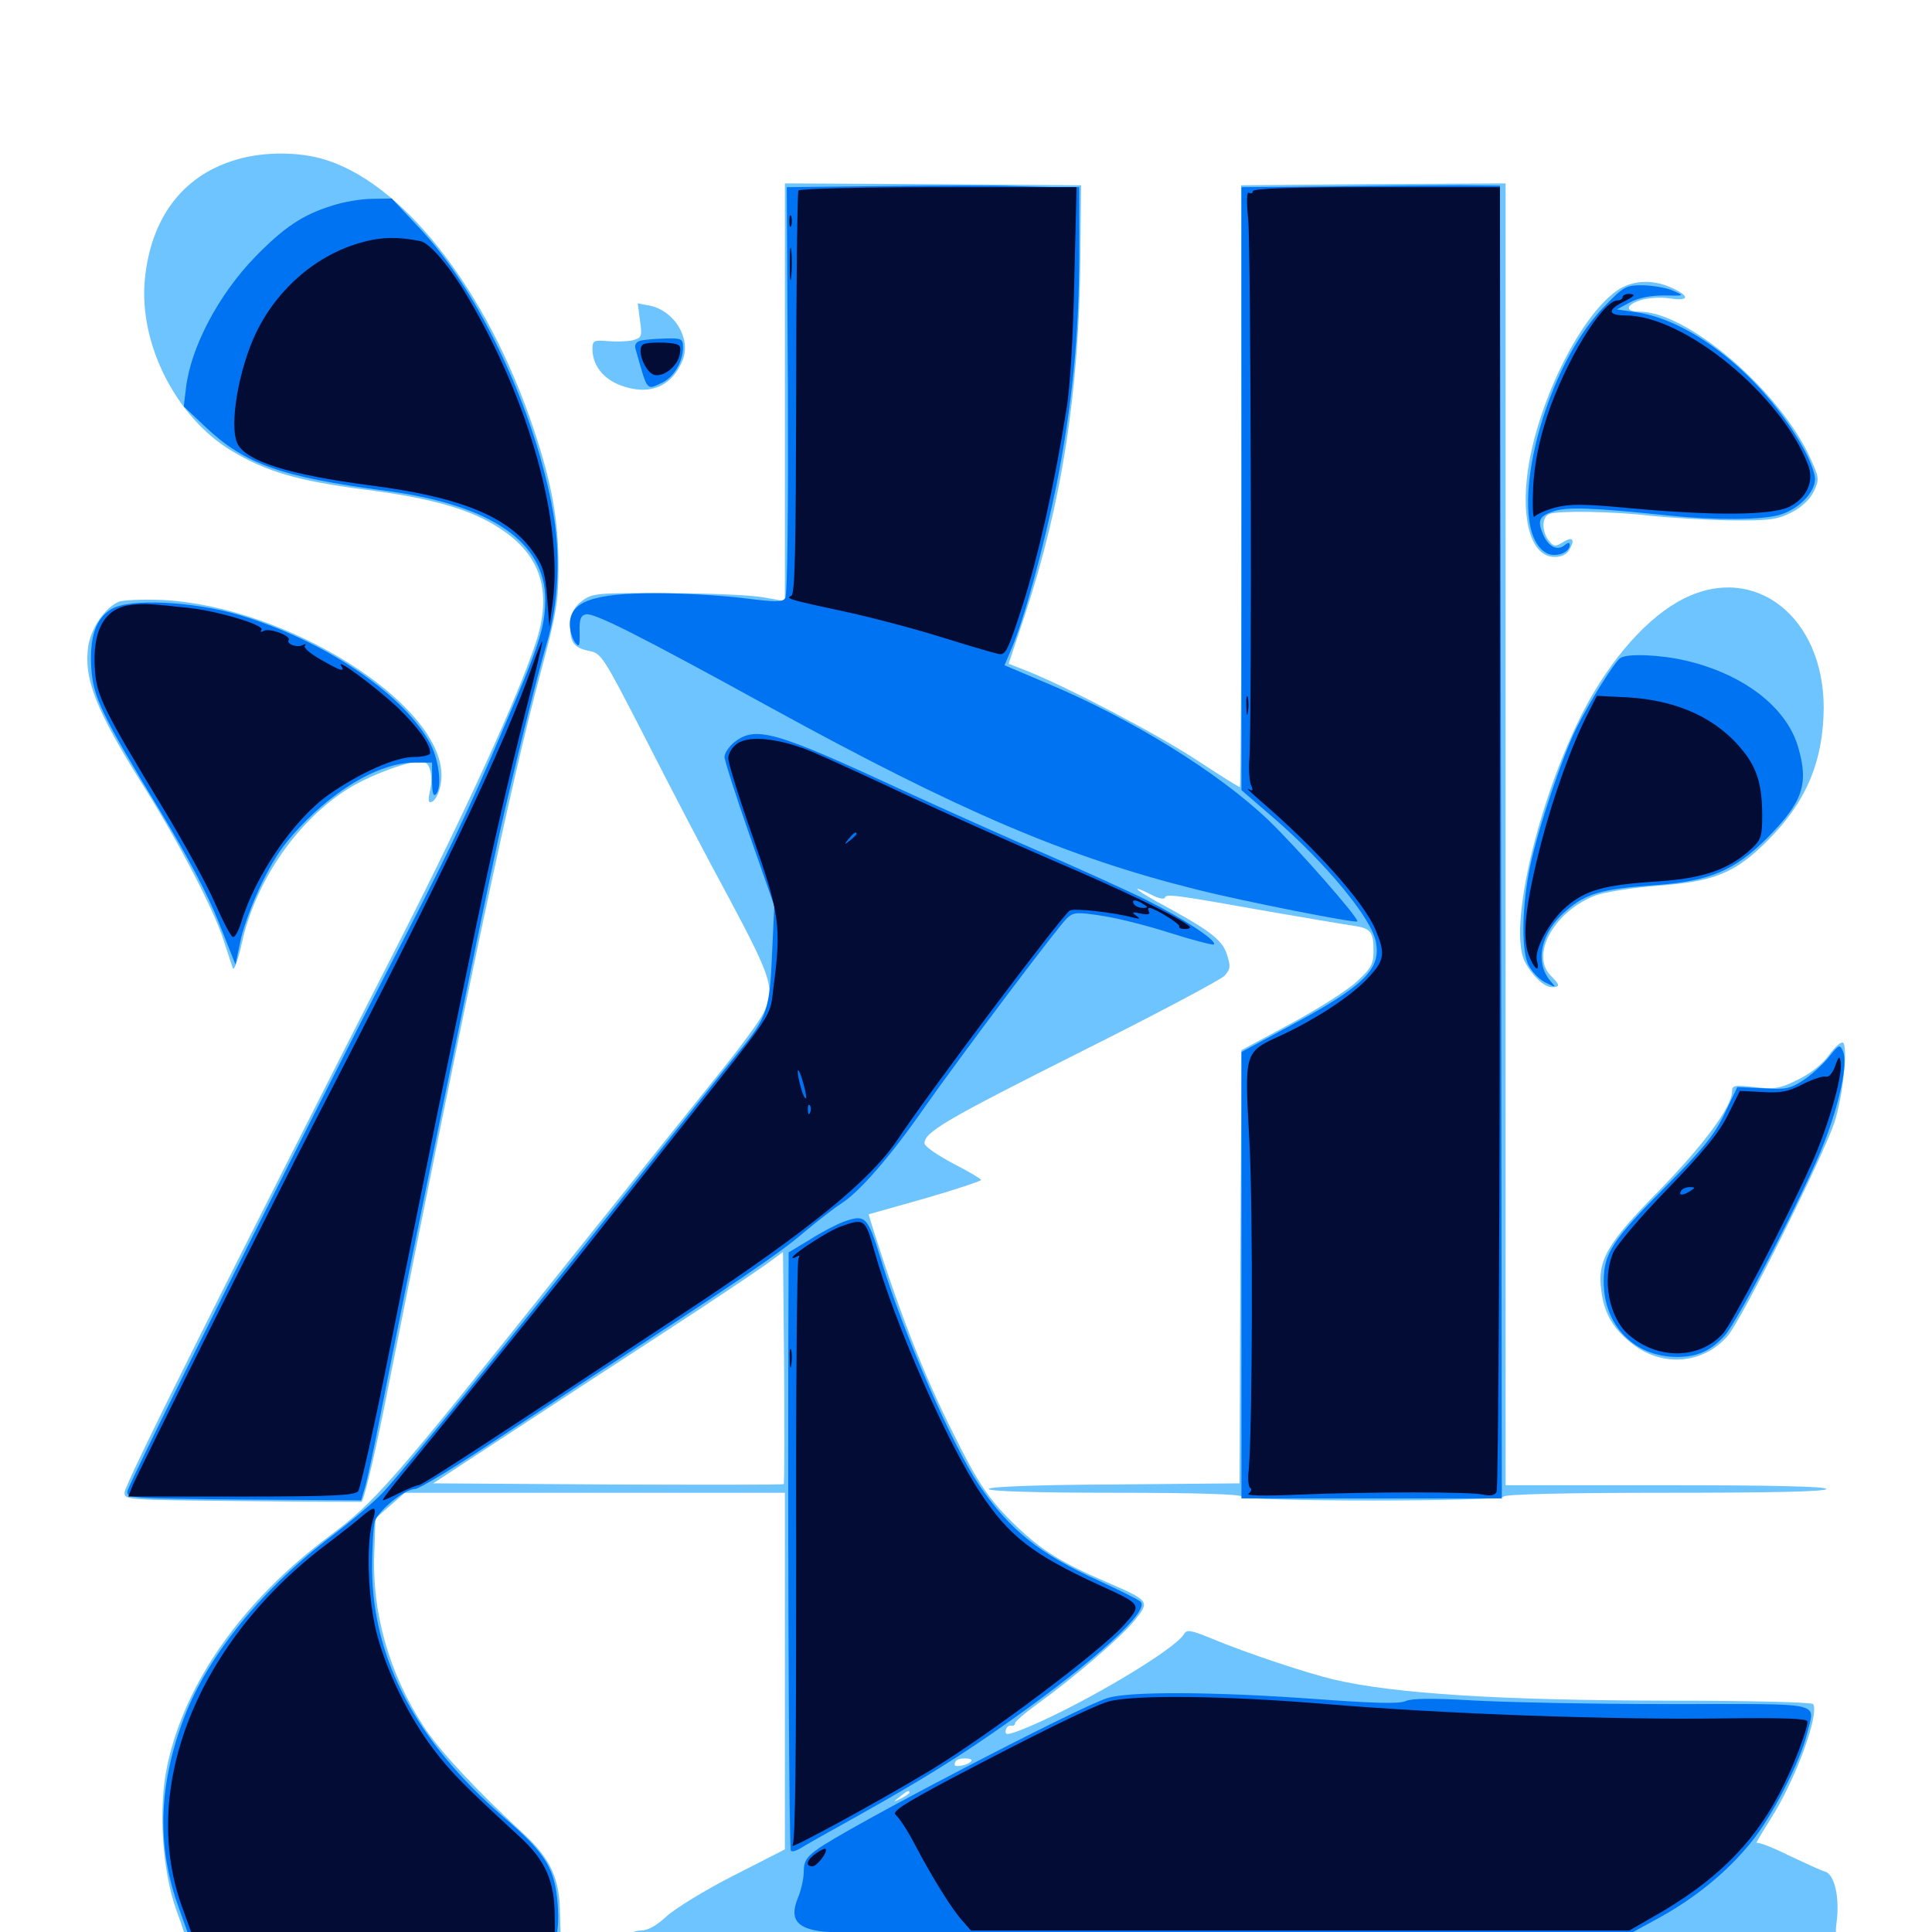 <svg xmlns="http://www.w3.org/2000/svg" viewBox="0 -1000 1000 1000">
	<path fill="#6dc4ff" d="M120.508 -916.797C94.141 -908.398 78.125 -886.914 75 -855.664C71.68 -822.266 91.016 -783.984 119.922 -766.602C137.891 -755.859 153.906 -751.172 188.086 -746.68C223.633 -742.188 244.141 -736.328 259.18 -726.172C280.078 -712.5 285.938 -693.555 277.344 -667.383C268.164 -639.453 240.625 -579.297 207.617 -514.453C116.406 -335.547 64.453 -231.445 64.453 -227.539C64.453 -223.633 65.039 -223.633 125.586 -223.047C158.984 -222.656 186.719 -222.656 187.109 -222.656C188.281 -223.242 193.359 -244.336 198.438 -269.336C243.359 -495.312 264.453 -594.531 279.492 -650.586C288.086 -682.617 289.062 -688.477 289.062 -706.836C289.062 -730.664 285.742 -749.414 276.367 -777.539C251.953 -850.781 207.422 -907.227 165.43 -918.164C151.758 -921.68 133.984 -921.289 120.508 -916.797ZM406.25 -797.07V-688.867L395.117 -690.82C388.867 -691.992 366.406 -692.969 345.312 -692.969C309.18 -693.164 306.641 -692.969 301.367 -689.062C297.266 -685.938 295.703 -683.008 295.312 -677.344C294.727 -667.773 296.68 -664.844 304.883 -663.086C311.328 -661.914 312.305 -660.156 333.984 -617.969C346.289 -593.75 365.82 -556.25 377.539 -534.766C400 -492.578 401.367 -487.695 394.922 -475.195C392.969 -471.289 382.617 -457.227 371.875 -443.945C361.133 -430.664 324.609 -384.961 290.625 -342.578C202.93 -232.617 193.945 -222.461 170.898 -205.273C125.586 -171.484 95.703 -129.297 86.523 -85.938C81.836 -63.672 83.984 -31.445 91.406 -10.938C94.727 -2.148 96.875 5.078 96.094 5.273C95.312 5.469 91.797 5.273 88.281 5.078C76.562 4.492 62.5 7.227 62.5 10.156C62.5 12.5 79.297 12.891 172.461 12.891C301.172 12.891 290.039 15.039 289.844 -9.375C289.844 -27.344 284.961 -37.891 271.289 -50.586C247.266 -72.656 226.953 -94.336 219.141 -106.641C201.367 -133.984 192.383 -165.625 193.75 -196.484L194.336 -214.062L201.953 -220.703L209.57 -227.344H308.008H406.25V-135.156V-42.773L379.492 -29.102C364.844 -21.68 349.414 -12.109 345.117 -8.203C339.844 -3.32 335.352 -0.781 331.836 -0.781C325.781 -0.781 321.68 4.688 322.656 11.133C323.242 15.039 325.391 15.039 632.812 14.844C939.453 14.844 942.383 14.844 945.508 10.938C948.242 7.812 949.023 7.617 950 9.961C951.562 14.258 960.742 13.867 959.961 9.375C959.57 7.617 959.18 4.883 959.18 3.32C958.984 1.562 957.422 0.977 954.297 1.562C950 2.344 949.805 1.953 950.586 -4.883C952.344 -17.578 949.609 -29.688 944.727 -31.25C942.383 -31.836 933.789 -35.938 925.391 -39.844C917.188 -43.945 909.961 -46.68 909.18 -46.094C908.398 -45.312 911.719 -50.977 916.406 -58.398C929.102 -78.125 941.797 -112.5 938.477 -117.969C937.891 -118.945 905.273 -119.727 864.258 -119.727C776.562 -119.922 722.461 -123.242 690.43 -130.664C677.148 -133.789 645.703 -144.141 626.953 -151.953C616.602 -156.25 614.258 -156.641 612.891 -154.297C608.594 -146.484 561.914 -118.75 533.008 -106.445C522.266 -101.953 520.117 -101.562 520.508 -104.102C520.703 -105.859 522.07 -107.031 523.242 -106.836C524.414 -106.445 525.391 -107.031 525.391 -108.008C525.391 -108.984 530.859 -113.672 537.695 -118.555C557.031 -132.617 580.469 -152.734 587.5 -161.523C595.312 -171.289 594.922 -171.484 572.461 -181.25C549.805 -191.016 539.844 -197.07 526.562 -209.57C512.109 -223.438 506.641 -231.445 493.359 -258.203C477.734 -289.258 465.625 -320.508 451.172 -366.211L449.609 -371.484L478.711 -379.688C494.727 -384.375 507.812 -388.672 507.812 -389.258C507.812 -389.844 501.172 -393.75 493.164 -397.852C485.156 -402.148 478.516 -406.641 478.516 -408.203C478.516 -414.062 489.648 -420.508 559.18 -455.469C598.242 -475 632.031 -492.969 633.789 -494.922C636.914 -498.438 637.109 -499.805 634.961 -506.25C632.422 -513.867 625.781 -518.75 598.633 -533.398C586.914 -539.844 584.766 -542.578 596.289 -536.719C599.609 -534.961 602.734 -534.375 602.93 -535.352C603.711 -537.5 607.812 -536.914 657.227 -528.125C676.562 -524.805 695.898 -521.484 700.195 -520.898C709.57 -519.531 710.938 -517.773 710.938 -507.812C710.938 -501.172 709.766 -498.828 702.539 -492.188C697.852 -487.695 682.422 -477.93 668.359 -470.312L642.578 -456.445L641.992 -344.336L641.602 -232.227L576.758 -231.641C535.547 -231.445 511.719 -230.469 511.719 -229.297C511.719 -228.125 535.352 -227.344 577.148 -227.344C619.531 -227.344 642.578 -226.562 642.578 -225.391C642.578 -222.656 776.758 -222.656 778.32 -225.391C779.102 -226.562 809.18 -227.344 862.5 -227.344C916.406 -227.344 945.312 -227.93 945.312 -229.297C945.312 -230.664 916.406 -231.25 862.305 -231.25H779.297V-568.164V-905.078L710.742 -904.688L642.383 -904.102L642.578 -748.438C642.578 -662.695 642.188 -592.578 641.797 -592.578C641.211 -592.578 631.25 -598.828 619.922 -606.25C600.195 -619.336 554.297 -643.555 532.031 -652.539L522.07 -656.445L530.469 -681.641C549.609 -739.453 558.594 -797.656 559.18 -865.43L559.57 -904.102L483.008 -904.688L406.25 -905.078ZM405.664 -231.836C405.273 -231.445 364.258 -231.445 314.648 -231.641L224.219 -232.227L261.523 -256.641C282.031 -270.117 318.75 -294.141 343.164 -309.961C367.773 -325.977 391.602 -341.992 396.484 -345.508L405.273 -351.953L405.859 -292.383C406.055 -259.57 406.055 -232.227 405.664 -231.836ZM502.734 -88.477C501.562 -86.523 494.141 -84.961 494.141 -86.523C494.141 -88.867 495.703 -89.844 499.805 -89.844C501.953 -89.844 503.32 -89.258 502.734 -88.477ZM470.703 -72.07C470.703 -71.68 468.75 -70.312 466.406 -69.141C462.109 -66.992 462.109 -67.188 465.625 -69.922C469.727 -73.242 470.703 -73.633 470.703 -72.07ZM460.938 -66.406C460.938 -67.969 457.227 -67.188 456.055 -65.234C455.469 -64.062 456.25 -63.867 457.812 -64.453C459.57 -65.039 460.938 -66.016 460.938 -66.406ZM443.359 -56.641C443.359 -58.203 439.648 -57.422 438.477 -55.469C437.891 -54.297 438.672 -54.102 440.234 -54.688C441.992 -55.273 443.359 -56.25 443.359 -56.641ZM838.477 -850.586C819.141 -838.672 796.289 -793.555 790.82 -756.641C787.109 -730.273 792.773 -711.719 804.688 -711.719C808.398 -711.719 811.133 -713.086 812.5 -715.82C815.43 -721.094 813.867 -722.461 808.594 -719.141C805.078 -716.992 804.102 -716.992 801.562 -720.312C797.852 -725.391 798.047 -732.422 801.953 -733.984C806.641 -735.742 835.156 -735.352 854.492 -733.008C864.258 -732.031 882.617 -730.859 895.508 -730.664C916.211 -730.469 919.922 -731.055 927.344 -734.766C932.617 -737.5 936.914 -741.602 938.867 -745.703C941.797 -751.953 941.602 -752.734 936.914 -763.086C920.898 -798.047 873.438 -838.672 848.633 -838.672C841.211 -838.672 841.211 -841.992 848.828 -844.531C852.93 -845.898 859.375 -846.289 864.648 -845.508C875 -843.945 874.609 -847.07 864.062 -851.562C855.078 -855.273 845.898 -854.883 838.477 -850.586ZM331.25 -834.18C332.422 -825.781 332.227 -825.195 327.344 -823.828C324.609 -823.242 318.75 -823.047 314.453 -823.438C307.422 -824.023 306.641 -823.633 306.641 -819.531C306.641 -811.133 311.914 -804.102 321.094 -800.586C336.133 -794.922 348.047 -799.805 353.516 -814.062C357.617 -825.195 348.828 -839.258 336.328 -841.797L330.078 -842.969ZM871.68 -690.234C853.125 -681.055 833.789 -659.18 819.727 -632.227C796.094 -586.328 780.469 -519.336 789.258 -502.148C792.969 -495.117 799.219 -489.062 803.125 -489.062C807.617 -489.062 807.617 -490.039 802.734 -494.922C791.797 -505.859 804.688 -528.711 826.367 -536.719C831.055 -538.281 845.508 -540.625 858.594 -541.602C887.305 -543.75 898.047 -548.047 914.648 -564.648C934.766 -584.57 943.75 -605.859 943.945 -633.594C943.945 -680.664 908.398 -708.594 871.68 -690.234ZM61.328 -688.477C54.297 -685.352 47.266 -675 45.703 -665.82C43.164 -648.828 49.609 -632.422 74.023 -593.555C92.578 -564.062 111.328 -527.93 116.016 -512.5C117.969 -506.641 119.922 -500.391 120.508 -498.828C121.094 -497.266 123.242 -503.125 125.195 -511.914C132.031 -542.969 152.539 -573.438 178.125 -590.43C190.234 -598.633 214.648 -607.422 219.531 -605.664C223.047 -604.297 224.219 -597.266 222.461 -590.234C221.68 -587.109 221.68 -584.766 222.656 -584.766C225.586 -584.766 228.516 -591.797 228.516 -598.828C228.32 -636.133 148.242 -686.328 83.984 -689.453C73.828 -689.844 63.672 -689.453 61.328 -688.477ZM946.68 -453.906C943.359 -449.219 937.109 -444.336 930.664 -441.211C921.289 -436.523 918.75 -436.133 908.203 -437.305C897.461 -438.477 896.484 -438.281 896.484 -434.961C896.484 -427.148 881.641 -407.227 858.594 -383.594C831.445 -356.055 826.562 -347.461 828.906 -331.445C830.469 -319.727 835.156 -311.914 845.312 -304.102C860.938 -292.188 881.641 -294.141 894.141 -308.398C901.172 -316.211 943.359 -400.781 949.414 -418.75C953.906 -432.227 956.641 -458.594 953.906 -460.352C952.93 -460.938 949.609 -458.008 946.68 -453.906Z"/>
	<path fill="#0073f3" d="M458.008 -903.711L407.227 -903.125L407.812 -798.047C408.008 -736.719 407.617 -691.992 406.445 -690.43C405.078 -688.281 401.562 -688.281 384.57 -690.43C373.438 -691.797 353.32 -692.969 339.844 -692.969C306.836 -692.969 294.922 -688.672 294.922 -676.758C294.922 -673.828 296.094 -669.922 297.461 -667.773C299.805 -664.648 300.195 -665.234 300 -672.852C299.805 -679.492 300.586 -681.445 303.32 -682.031C307.617 -682.812 329.883 -671.68 398.438 -633.984C496.289 -580.273 551.953 -556.445 619.141 -539.648C642.969 -533.594 701.562 -522.07 702.539 -523.047C703.906 -524.219 671.094 -561.523 656.641 -575.391C630.859 -600 586.328 -627.734 541.602 -646.484L519.922 -655.664L523.633 -664.453C530.078 -679.297 540.43 -717.578 546.875 -749.219C554.883 -789.648 558.594 -826.953 558.594 -868.555V-903.125H549.414C544.141 -903.125 533.008 -903.516 524.414 -903.711C515.82 -904.102 485.938 -904.102 458.008 -903.711ZM689.062 -903.516L642.578 -903.125V-747.07V-591.016L659.766 -576.172C686.328 -553.125 709.766 -524.805 712.109 -512.695C715.039 -498.438 706.25 -489.648 667.188 -468.75L642.578 -455.469V-339.844V-224.414H709.961H777.344L776.953 -564.062L776.367 -903.906L755.859 -904.102C744.531 -904.102 714.453 -903.906 689.062 -903.516ZM171.289 -893.359C156.445 -888.672 146.875 -882.227 132.031 -866.992C113.086 -847.461 98.828 -820.312 96.289 -799.414L95.117 -789.648L106.25 -779.102C126.758 -759.766 145.312 -753.125 200.195 -745.898C254.297 -738.672 282.422 -719.336 282.227 -689.258C282.031 -675 279.102 -665.82 260.547 -622.852C241.797 -578.711 231.25 -556.836 200.391 -497.266C157.617 -414.648 66.602 -232.422 66.016 -228.32C65.43 -224.414 66.602 -224.414 126.172 -223.828L186.914 -223.438L189.062 -230.664C190.234 -234.766 193.945 -252.148 197.266 -269.336C211.328 -341.016 249.023 -525 258.008 -566.211C265.039 -597.656 277.344 -647.852 283.203 -667.773C289.062 -687.5 290.234 -712.695 286.328 -734.57C277.148 -787.109 248.242 -848.828 217.578 -881.445L202.734 -897.266L192.578 -897.07C187.109 -897.07 177.539 -895.508 171.289 -893.359ZM829.883 -840.82C797.266 -807.227 778.32 -725.586 800.586 -713.672C805.078 -711.328 812.5 -713.867 812.5 -717.969C812.5 -719.336 811.719 -719.336 809.766 -717.773C806.25 -714.844 801.758 -716.797 799.023 -722.656C795.508 -730.469 796.484 -732.812 804.102 -735.352C811.328 -737.695 823.438 -737.305 863.281 -733.203C888.086 -730.664 911.328 -730.859 920.703 -733.398C930.664 -736.133 939.453 -744.922 939.453 -752.148C939.453 -755.078 936.523 -762.695 933.008 -768.75C912.695 -804.688 876.758 -833.789 847.461 -838.281L836.914 -839.844L843.75 -843.555C848.242 -845.898 854.297 -847.07 861.328 -847.07C871.875 -846.875 872.07 -846.875 866.211 -849.414C863.086 -850.977 856.055 -852.148 850.586 -852.344C841.406 -852.344 840.625 -851.953 829.883 -840.82ZM331.445 -823.633C329.297 -823.047 328.32 -821.484 328.906 -819.531C335.352 -796.875 334.375 -798.047 342.773 -801.953C348.633 -804.688 353.516 -812.695 353.516 -820.117C353.516 -824.609 352.93 -825 344.336 -824.805C339.062 -824.609 333.398 -824.219 331.445 -823.633ZM57.422 -684.57C49.414 -679.688 46.289 -669.922 47.266 -654.102C48.242 -639.258 52.539 -630.078 83.203 -579.688C97.07 -556.836 107.812 -536.523 113.281 -522.461L121.875 -500.781L124.414 -512.891C125.781 -519.727 130.859 -533.398 135.742 -543.359C142.773 -557.617 147.852 -564.648 159.18 -575.977C177.148 -593.75 198.047 -605.078 213.672 -605.273H223.633V-596.094C223.633 -590.039 224.219 -587.5 225.586 -588.867C229.102 -592.383 227.148 -608.008 221.875 -616.602C207.031 -642.188 166.992 -668.75 124.023 -681.641C99.609 -688.867 66.406 -690.43 57.422 -684.57ZM838.672 -659.375C835.742 -657.422 823.438 -637.891 816.211 -623.633C808.789 -608.789 796.094 -571.289 791.992 -551.562C787.891 -532.227 787.305 -509.375 790.82 -501.172C792.383 -497.656 796.289 -493.359 799.609 -491.602C805.469 -488.672 805.664 -488.672 802.539 -492.188C794.141 -501.953 797.461 -517.578 810.742 -528.711C820.898 -537.5 828.906 -539.844 855.859 -541.797C884.57 -543.75 897.656 -549.219 914.648 -566.211C933.203 -584.961 936.328 -594.141 930.664 -613.477C924.609 -633.984 902.539 -650.977 872.852 -658.008C859.57 -661.133 842.188 -661.914 838.672 -659.375ZM380.078 -615.82C377.344 -613.672 375 -610.156 375 -608.203C375 -606.445 380.859 -588.086 387.891 -567.969L400.781 -531.055L399.609 -506.25C398.438 -477.734 397.07 -473.438 382.812 -456.055C377.148 -449.219 348.828 -413.477 319.727 -376.953C263.477 -306.055 211.133 -241.602 198.438 -227.734C194.141 -223.047 182.617 -213.281 172.852 -205.859C136.328 -178.32 108.008 -143.75 95.508 -111.523C82.227 -76.953 81.055 -45.703 91.797 -14.648C95.117 -5.469 98.242 3.516 98.828 5.078C99.609 7.617 97.266 8.008 82.812 7.422C73.633 7.031 65.039 7.617 64.062 8.594C62.305 10.352 267.773 12.891 279.688 11.328C286.914 10.156 289.844 2.344 288.672 -14.062C287.305 -32.812 282.617 -40.625 260.547 -59.57C215.625 -98.633 193.164 -140.625 192.578 -187.305C192.578 -198.047 193.164 -209.18 193.945 -212.305C195.508 -217.969 209.375 -229.297 214.844 -229.297C216.797 -229.297 233.984 -239.648 253.125 -252.344C272.461 -265.039 295.508 -280.273 304.688 -286.328C383.789 -337.891 404.297 -351.953 415.625 -361.719C422.852 -367.773 431.836 -374.805 435.547 -377.148C444.531 -382.812 460.352 -400.781 477.539 -425.391C497.852 -454.297 547.852 -520.703 552.344 -524.805C555.664 -527.93 557.617 -527.93 570.508 -525.977C578.516 -524.805 594.531 -520.703 606.055 -516.992C617.773 -513.281 627.734 -510.742 628.32 -511.133C630.078 -513.086 612.695 -524.414 593.75 -533.984C583.594 -539.062 559.766 -549.805 541.016 -558.008C522.266 -566.016 488.477 -581.25 465.82 -591.602C400.977 -621.68 391.016 -624.414 380.078 -615.82ZM946.68 -452.93C943.555 -449.023 937.695 -443.75 933.594 -441.016C926.758 -436.523 924.414 -435.938 912.5 -436.719L899.219 -437.305L892.773 -423.828C887.5 -412.695 881.641 -405.469 861.914 -385.547C834.57 -358.203 830.078 -351.172 830.078 -336.719C830.078 -313.867 845.898 -297.656 868.164 -297.656C878.516 -297.656 885.547 -300.781 892.773 -308.789C899.219 -315.625 934.766 -384.375 943.945 -408.008C952.148 -428.711 956.641 -450 953.906 -455.859C952.344 -459.57 951.758 -459.375 946.68 -452.93ZM436.523 -367.578C433.398 -366.406 425.586 -362.5 419.531 -358.594L408.203 -351.758L408.008 -295.898C407.812 -178.125 408.398 -42.773 409.375 -41.992C409.961 -41.406 411.914 -41.992 413.672 -42.969C415.43 -44.141 428.906 -51.758 443.359 -59.766C477.539 -78.906 497.656 -91.406 523.242 -109.57C567.383 -140.82 595.117 -166.211 590.43 -170.898C589.258 -172.07 579.688 -176.758 569.141 -181.641C538.281 -195.508 522.656 -208.008 506.836 -231.25C492.773 -252.148 467.578 -309.766 455.859 -348.438C449.023 -370.508 448.047 -371.68 436.523 -367.578ZM573.242 -121.094C557.617 -116.211 435.938 -52.734 422.461 -42.383C417.383 -38.672 416.016 -36.328 416.016 -31.25C416.016 -27.539 414.648 -21.484 412.891 -17.383C408.594 -6.641 412.305 -1.758 426.172 -0.195C431.836 0.586 527.93 1.172 639.844 1.172H843.164L857.812 -6.836C876.953 -17.188 893.75 -30.859 906.25 -46.289C917.188 -59.57 931.836 -88.281 935.352 -102.734C939.258 -119.531 946.289 -117.969 863.867 -117.969C823.242 -117.969 776.953 -118.945 761.133 -119.922C741.016 -121.094 730.664 -120.898 727.539 -119.531C724.219 -117.969 710.938 -118.359 679.297 -120.703C627.539 -124.414 584.375 -124.609 573.242 -121.094Z"/>
	<path fill="#020c35" d="M413.281 -901.367C412.695 -900.391 412.109 -853.125 412.109 -796.094C411.914 -716.602 411.523 -692.188 409.57 -691.602C406.25 -690.234 409.18 -689.453 436.523 -683.594C449.414 -680.859 471.875 -675 486.328 -670.508C500.781 -666.016 514.648 -661.914 516.797 -661.523C520.508 -660.742 521.68 -663.086 529.297 -686.719C537.305 -711.719 545.703 -748.633 551.953 -787.891C553.906 -799.023 555.469 -825.977 556.055 -854.883L557.227 -903.125H485.742C446.484 -903.125 413.867 -902.344 413.281 -901.367ZM432.227 -899.805C435.547 -900.195 432.812 -900.586 425.781 -900.586C418.75 -900.586 416.016 -900.195 419.531 -899.805C422.852 -899.414 428.711 -899.414 432.227 -899.805ZM444.727 -900C445.508 -900.586 444.336 -901.172 442.188 -900.977C440.039 -900.977 439.453 -900.391 441.016 -899.805C442.383 -899.219 444.141 -899.414 444.727 -900ZM648.438 -900.977C648.438 -900 647.656 -899.609 646.484 -900.195C645.312 -900.977 645.117 -896.094 646.094 -886.133C647.461 -870.508 648.047 -624.609 646.68 -607.227C646.289 -601.953 646.68 -595.703 647.461 -593.75C648.828 -590.82 648.438 -590.234 646.289 -591.602C644.727 -592.383 647.461 -589.844 652.344 -585.547C681.055 -560.938 705.469 -533.594 711.719 -519.336C717.188 -506.445 716.797 -503.125 708.203 -493.945C699.805 -484.766 682.031 -473.047 663.867 -464.453C643.75 -455.273 644.141 -456.445 646.68 -409.375C648.633 -373.633 648.242 -258.398 646.289 -238.477C645.703 -234.375 646.289 -230.469 647.07 -229.883C648.047 -229.297 647.656 -227.93 646.289 -226.953C644.531 -225.781 654.102 -225.586 671.875 -226.367C709.57 -227.93 761.523 -227.93 767.773 -226.367C771.289 -225.586 773.633 -225.977 774.609 -227.734C775.586 -229.102 776.367 -381.641 776.367 -566.602V-903.125H712.5C668.75 -903.125 648.438 -902.539 648.438 -900.977ZM669.531 -899.805C671.289 -900.391 669.336 -900.781 665.039 -900.586C660.742 -900.586 659.18 -900.195 661.719 -899.805C664.062 -899.414 667.578 -899.414 669.531 -899.805ZM408.594 -885.547C408.594 -882.812 408.984 -881.836 409.57 -883.203C409.961 -884.375 409.961 -886.719 409.57 -888.086C408.984 -889.258 408.594 -888.281 408.594 -885.547ZM187.5 -874.609C164.258 -868.359 143.945 -850.977 132.812 -828.32C123.438 -808.984 118.359 -779.102 123.047 -770.117C127.93 -761.133 149.609 -754.297 191.211 -748.828C238.477 -742.773 263.281 -732.617 276.172 -714.062C281.055 -707.227 282.227 -703.125 283.203 -690.625L284.375 -675.586L285.938 -687.109C291.797 -728.516 274.414 -791.797 241.992 -846.484C232.812 -862.109 222.461 -874.219 217.578 -875.195C206.25 -877.539 197.07 -877.344 187.5 -874.609ZM408.789 -863.086C408.789 -855.664 409.18 -852.734 409.57 -856.836C409.961 -860.742 409.961 -866.992 409.57 -870.508C409.18 -873.828 408.789 -870.703 408.789 -863.086ZM839.844 -846.094C839.844 -845.312 838.672 -844.531 837.305 -844.531C829.492 -844.531 810.156 -812.891 800.781 -784.57C796.484 -771.094 794.336 -760.742 793.555 -748.047C793.164 -738.086 793.359 -731.25 794.336 -732.617C795.312 -733.789 800 -735.938 805.078 -737.305C812.5 -739.258 819.727 -739.258 844.141 -736.914C887.109 -733.008 916.992 -733.203 926.172 -737.695C935.156 -742.188 939.062 -750.781 935.938 -759.18C922.266 -795.312 871.875 -836.719 841.406 -836.719C832.422 -836.719 831.836 -839.453 839.844 -843.555C846.484 -846.875 847.07 -847.852 842.773 -847.852C841.211 -847.852 839.844 -847.07 839.844 -846.094ZM332.812 -821.68C329.102 -819.141 334.18 -806.641 339.062 -805.859C344.336 -805.078 351.172 -811.133 351.953 -817.188C352.539 -821.68 351.953 -822.07 343.75 -822.656C338.867 -822.852 333.984 -822.461 332.812 -821.68ZM67.969 -686.914C53.906 -685.352 47.461 -673.438 49.219 -652.148C50.195 -639.453 54.688 -630.859 83.008 -583.984C94.727 -564.844 107.422 -541.602 111.328 -532.422C115.43 -523.047 119.531 -515.234 120.508 -515.039C121.484 -514.648 123.438 -517.969 124.805 -522.461C132.031 -546.68 152.148 -575.977 170.117 -588.672C186.719 -600.195 204.688 -608.203 214.453 -608.203C218.945 -608.203 222.656 -609.18 222.656 -610.156C222.656 -615.039 216.406 -623.438 205.859 -633.789C194.336 -644.531 173.828 -659.766 176.562 -655.469C178.711 -651.953 176.562 -652.539 166.016 -658.594C160.547 -661.719 156.836 -664.844 157.812 -665.82C158.594 -666.602 158.203 -666.797 156.836 -666.211C154.102 -664.453 148.047 -666.602 149.414 -668.75C150.781 -670.898 139.258 -675.195 136.523 -673.438C135.156 -672.656 134.57 -672.852 135.352 -674.023C136.914 -676.562 112.5 -683.789 97.656 -685.352C77.734 -687.5 75.195 -687.695 67.969 -686.914ZM275.586 -655.469C260.742 -613.477 228.32 -545.703 163.086 -419.727C141.406 -377.93 70.898 -236.914 68.555 -230.859L66.406 -225.391H124.805C171.68 -225.391 183.594 -225.977 185.352 -228.125C186.523 -229.492 194.141 -263.477 202.148 -303.711C210.156 -343.945 221.289 -398.242 226.562 -424.609C232.031 -450.977 239.453 -486.914 243.164 -504.688C252.539 -550.977 262.5 -594.336 272.461 -633.398C277.344 -652.148 280.859 -667.773 280.664 -667.969C280.469 -668.359 278.125 -662.695 275.586 -655.469ZM645.117 -634.57C645.117 -630.273 645.508 -628.711 645.898 -631.25C646.289 -633.594 646.289 -637.109 645.898 -639.062C645.312 -640.82 644.922 -638.867 645.117 -634.57ZM822.461 -631.836C813.672 -614.844 804.297 -588.672 797.852 -564.258C789.648 -532.422 787.695 -515.43 791.211 -505.859C793.945 -498.438 797.266 -495.898 795.508 -502.734C793.945 -508.398 802.148 -523.438 810.742 -530.664C820.703 -539.258 830.273 -541.992 857.617 -543.75C881.836 -545.312 895.117 -550 906.836 -560.938C911.523 -565.43 912.109 -567.383 912.109 -577.734C912.109 -593.359 909.57 -602.148 902.344 -611.133C888.867 -628.125 868.555 -637.5 842.383 -639.062L826.562 -639.844ZM381.445 -615.039C378.906 -613.281 376.953 -609.961 376.953 -607.422C376.953 -605.078 382.617 -586.719 389.648 -566.797C403.516 -527.148 404.492 -520.508 400.391 -489.258C398.242 -472.656 402.539 -479.297 349.805 -412.891C328.906 -386.523 307.812 -359.961 302.93 -353.711C290.625 -338.086 224.414 -256.445 209.375 -238.281C202.539 -230.078 197.461 -223.438 198.242 -223.438C198.828 -223.438 202.734 -225.195 207.031 -227.344C211.328 -229.492 215.625 -231.25 216.602 -231.25C218.555 -231.25 249.023 -251.172 356.445 -322.07C419.336 -363.672 450.391 -389.062 464.453 -409.961C481.641 -435.742 550 -526.562 553.711 -528.711C556.25 -530.078 576.367 -527.734 586.914 -525C590.234 -524.219 590.43 -524.414 587.891 -526.172C585.547 -527.93 586.133 -528.125 590.43 -527.148C594.141 -526.367 595.508 -526.758 594.727 -528.125C594.141 -529.102 594.141 -530.078 594.922 -530.078C597.461 -530.078 611.133 -521.68 610.352 -520.508C609.961 -519.727 611.328 -519.141 613.477 -519.141C615.43 -519.141 616.406 -519.727 615.625 -520.508C611.523 -524.609 580.273 -539.648 543.945 -555.078C521.484 -564.844 488.086 -579.688 469.727 -588.281C451.562 -596.875 430.078 -606.641 422.07 -610.156C404.492 -617.773 387.891 -619.727 381.445 -615.039ZM443.359 -568.359C443.359 -567.969 441.797 -566.406 440.039 -565.039C436.914 -562.5 436.719 -562.695 439.258 -565.82C441.797 -568.945 443.359 -569.922 443.359 -568.359ZM591.797 -532.031C594.336 -530.469 594.336 -530.078 591.406 -530.078C589.648 -530.078 587.5 -531.055 586.914 -532.031C585.352 -534.57 587.891 -534.57 591.797 -532.031ZM416.797 -435.352C417.578 -431.445 417.383 -430.469 416.211 -432.422C415.234 -433.984 414.062 -438.477 413.281 -442.188C411.914 -450.195 414.648 -444.727 416.797 -435.352ZM419.336 -424.219C418.75 -422.656 418.164 -423.242 418.164 -425.391C417.969 -427.539 418.555 -428.711 419.141 -427.93C419.727 -427.344 419.922 -425.586 419.336 -424.219ZM949.805 -448.047C948.438 -444.336 946.484 -442.188 944.922 -442.773C943.555 -443.164 938.281 -441.406 933.203 -438.867C925.781 -434.961 921.68 -434.18 912.305 -434.766L900.586 -435.352L894.336 -422.852C889.648 -413.477 881.445 -403.516 862.891 -384.375C849.023 -370.117 836.523 -355.273 834.961 -351.562C829.102 -337.695 832.812 -317.969 842.969 -309.18C857.812 -296.094 879.688 -296.289 891.797 -309.766C896.484 -314.844 924.805 -368.945 937.305 -396.875C945.898 -415.625 953.906 -443.164 952.734 -450.195C952.148 -453.711 951.758 -453.516 949.805 -448.047ZM875 -383.594C871.094 -381.055 868.555 -381.055 870.117 -383.594C870.703 -384.766 872.852 -385.547 874.609 -385.547C877.539 -385.547 877.539 -385.156 875 -383.594ZM435.352 -365.234C428.906 -363.086 410.156 -350.781 410.156 -349.023C410.156 -348.633 411.133 -348.828 412.5 -349.609C413.867 -350.391 414.062 -350.195 413.281 -348.633C412.5 -347.266 411.914 -279.102 412.109 -196.875C412.109 -90.039 411.719 -46.484 410.156 -44.727C407.812 -41.992 455.273 -67.773 481.445 -83.594C511.719 -101.953 569.336 -145.117 581.641 -158.789C591.211 -169.531 591.406 -169.336 568.75 -179.688C534.375 -195.508 522.266 -204.883 507.422 -227.344C490.039 -253.516 463.086 -315.039 452.734 -351.953C447.852 -369.336 447.461 -369.531 435.352 -365.234ZM408.789 -296.68C408.789 -292.383 409.18 -290.82 409.57 -293.359C409.961 -295.703 409.961 -299.219 409.57 -301.172C408.984 -302.93 408.594 -300.977 408.789 -296.68ZM186.523 -214.453C183.398 -211.719 175.781 -205.859 169.922 -201.367C101.758 -150.391 71.289 -73.242 94.922 -11.133C97.656 -3.711 100.391 4.102 100.977 6.25L101.953 10.547H190.82C293.75 10.742 287.109 11.914 287.109 -8.203C287.109 -25.977 282.422 -36.719 269.922 -48.438C240.43 -75.586 233.203 -82.812 224.414 -94.531C211.719 -111.133 200.195 -134.766 195.117 -154.102C190.43 -171.68 189.453 -200.391 192.773 -212.305C195.312 -220.703 194.336 -221.094 186.523 -214.453ZM573.242 -119.141C564.453 -116.406 535.156 -101.953 490.625 -78.516C466.992 -65.82 461.523 -62.305 463.672 -60.547C465.234 -59.375 469.922 -52.344 473.828 -44.727C483.008 -27.344 493.359 -10.742 498.633 -5.273L502.539 -0.781H673.047H843.359L856.25 -8.203C887.305 -25.781 907.227 -45.312 920.898 -71.484C927.734 -84.18 935.547 -104.492 935.547 -108.984C935.547 -110.547 922.266 -110.938 891.211 -110.547C834.766 -109.766 746.875 -112.891 686.523 -117.969C633.008 -122.461 584.961 -122.852 573.242 -119.141ZM422.266 -40.625C417.578 -37.305 416.602 -33.984 420.508 -33.984C422.852 -33.984 428.711 -41.602 427.344 -42.969C426.953 -43.359 424.609 -42.383 422.266 -40.625Z"/>
</svg>